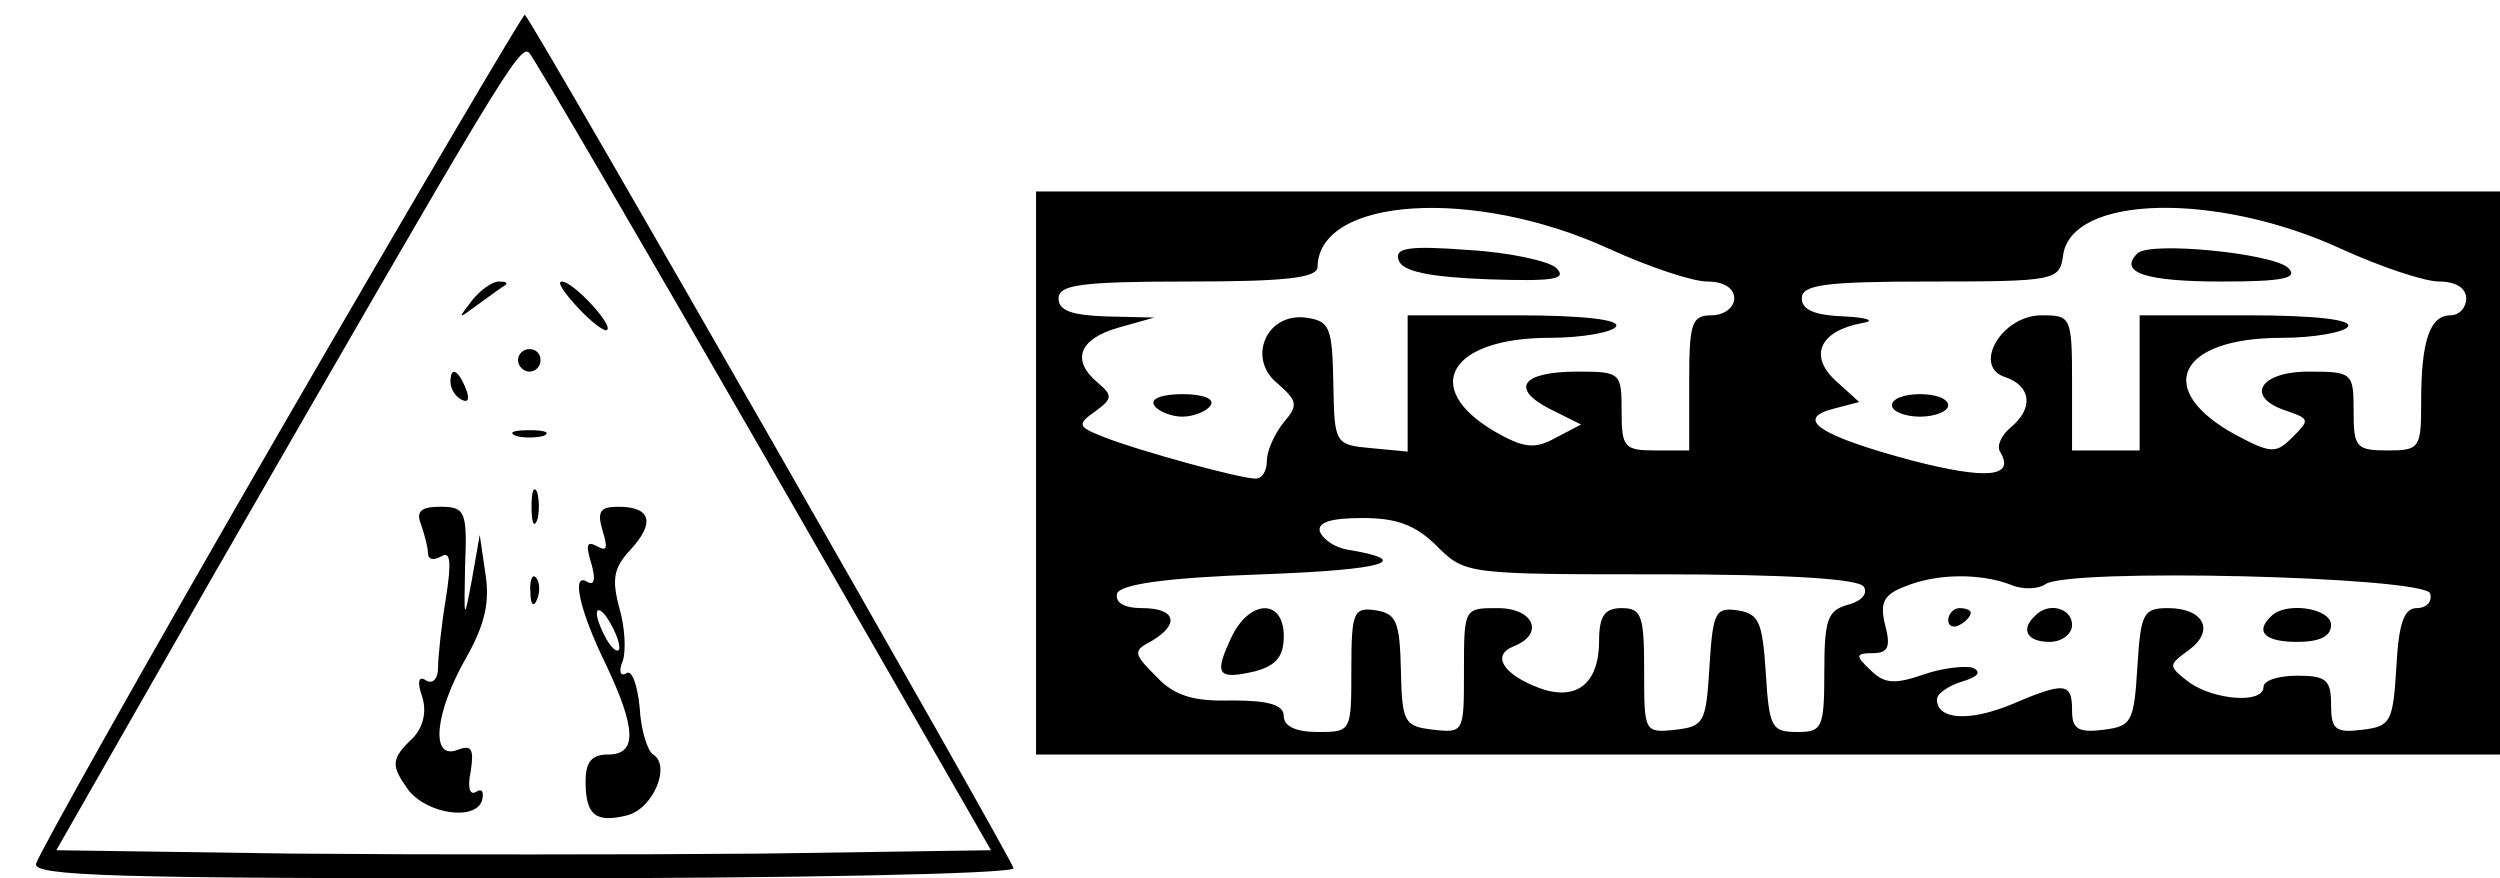 <?xml version="1.0" standalone="no"?>
<!DOCTYPE svg PUBLIC "-//W3C//DTD SVG 20010904//EN"
 "http://www.w3.org/TR/2001/REC-SVG-20010904/DTD/svg10.dtd">
<svg version="1.0" xmlns="http://www.w3.org/2000/svg"
 width="222pt" height="78pt" viewBox="0 0 222 78"
 preserveAspectRatio="xMidYMid meet">

<g transform="translate(0,78) scale(0.1,-0.1)"
fill="#000000" stroke="none">
<path d="M249 398 c-118 -204 -215 -377 -217 -385 -3 -11 73 -13 432 -13 240
0 436 4 436 9 0 6 -425 749 -434 758 -1 1 -99 -165 -217 -369z m430 -23 l201
-350 -204 -3 c-113 -1 -300 -1 -416 0 l-210 3 140 245 c254 441 272 472 280
463 4 -4 98 -165 209 -358z"/>
<path d="M419 513 c-13 -17 -13 -17 6 -3 11 8 22 16 24 17 2 2 0 3 -6 3 -6 0
-17 -8 -24 -17z"/>
<path d="M513 507 c12 -13 24 -22 26 -20 6 4 -30 43 -40 43 -5 0 2 -10 14 -23z"/>
<path d="M460 460 c0 -5 5 -10 10 -10 6 0 10 5 10 10 0 6 -4 10 -10 10 -5 0
-10 -4 -10 -10z"/>
<path d="M400 441 c0 -6 4 -13 10 -16 6 -3 7 1 4 9 -7 18 -14 21 -14 7z"/>
<path d="M458 393 c6 -2 18 -2 25 0 6 3 1 5 -13 5 -14 0 -19 -2 -12 -5z"/>
<path d="M472 330 c0 -14 2 -19 5 -12 2 6 2 18 0 25 -3 6 -5 1 -5 -13z"/>
<path d="M374 314 c3 -9 6 -20 6 -25 0 -6 5 -7 12 -3 8 5 9 -5 4 -37 -4 -24
-7 -52 -7 -62 0 -10 -5 -15 -11 -11 -6 4 -8 -1 -3 -15 4 -13 1 -27 -9 -37 -19
-18 -19 -24 -3 -46 17 -21 59 -27 65 -9 2 8 0 11 -5 8 -6 -4 -8 4 -5 18 3 20
1 24 -12 19 -24 -9 -20 33 8 82 17 30 21 50 17 75 l-5 34 -7 -40 c-7 -37 -7
-37 -6 13 2 48 0 52 -22 52 -17 0 -22 -4 -17 -16z"/>
<path d="M535 309 c5 -16 4 -19 -5 -14 -9 5 -10 1 -5 -15 4 -14 3 -20 -3 -17
-15 10 -8 -24 16 -73 27 -57 28 -80 2 -80 -15 0 -20 -7 -20 -24 0 -30 9 -37
37 -30 23 6 39 44 23 54 -5 3 -11 22 -12 42 -2 20 -7 34 -12 30 -5 -3 -7 2 -3
11 3 9 2 30 -3 47 -7 26 -5 36 10 52 22 24 18 38 -11 38 -16 0 -19 -4 -14 -21z
m15 -104 c0 -5 -5 -3 -10 5 -5 8 -10 20 -10 25 0 6 5 3 10 -5 5 -8 10 -19 10
-25z"/>
<path d="M471 254 c0 -11 3 -14 6 -6 3 7 2 16 -1 19 -3 4 -6 -2 -5 -13z"/>
<path d="M920 360 l0 -250 650 0 650 0 0 250 0 250 -650 0 -650 0 0 -250z
m509 199 c35 -16 74 -29 87 -29 15 0 24 -6 24 -15 0 -8 -9 -15 -20 -15 -18 0
-20 -7 -20 -60 l0 -60 -30 0 c-28 0 -30 3 -30 35 0 34 -1 35 -39 35 -50 0 -60
-15 -25 -33 l28 -14 -23 -12 c-18 -10 -28 -9 -54 6 -66 39 -39 83 49 83 29 0
56 5 59 10 4 6 -28 10 -89 10 l-96 0 0 -61 0 -60 -32 3 c-33 3 -33 4 -34 58
-1 50 -3 55 -25 58 -35 4 -52 -37 -24 -59 17 -15 18 -19 5 -34 -8 -10 -15 -25
-15 -34 0 -9 -4 -16 -10 -16 -14 0 -105 25 -135 37 -23 9 -24 11 -7 23 15 11
15 14 2 25 -24 20 -17 39 18 49 l32 9 -42 1 c-31 1 -43 5 -43 16 0 12 19 15
115 15 85 0 115 3 115 13 1 62 139 71 259 16z m650 0 c35 -16 74 -29 87 -29
15 0 24 -6 24 -15 0 -8 -6 -15 -14 -15 -18 0 -26 -22 -26 -76 0 -42 -1 -44
-30 -44 -28 0 -30 3 -30 35 0 34 -1 35 -40 35 -44 0 -57 -23 -19 -35 20 -7 20
-8 5 -23 -15 -15 -19 -15 -51 2 -73 40 -51 86 41 86 29 0 56 5 59 10 4 6 -28
10 -89 10 l-96 0 0 -60 0 -60 -30 0 -30 0 0 60 c0 59 -1 60 -27 60 -36 0 -62
-46 -32 -55 23 -8 25 -28 4 -45 -8 -7 -12 -16 -9 -21 14 -23 -12 -25 -78 -8
-82 22 -105 37 -70 46 l23 6 -21 19 c-24 22 -14 44 23 51 13 2 6 5 -15 6 -27
1 -38 6 -38 16 0 12 19 15 114 15 111 0 115 1 118 23 7 54 136 57 247 6z
m-803 -264 c25 -25 27 -25 199 -25 112 0 176 -4 180 -11 4 -6 -2 -13 -14 -16
-18 -5 -21 -13 -21 -59 0 -51 -2 -54 -24 -54 -23 0 -25 4 -28 53 -3 45 -6 52
-25 55 -20 3 -22 -2 -25 -50 -3 -50 -5 -53 -30 -56 -28 -3 -28 -2 -28 52 0 49
-2 56 -20 56 -15 0 -20 -7 -20 -29 0 -38 -20 -54 -53 -42 -32 12 -43 29 -23
37 28 11 18 34 -14 34 -30 0 -30 0 -30 -56 0 -54 0 -55 -27 -52 -26 3 -28 6
-29 53 -1 43 -4 50 -22 53 -20 3 -22 -1 -22 -52 0 -56 0 -56 -30 -56 -19 0
-30 5 -30 14 0 10 -13 14 -46 14 -34 -1 -51 4 -67 21 -21 21 -21 23 -4 32 25
15 21 29 -9 29 -16 0 -24 5 -22 13 3 8 42 14 129 17 109 4 136 12 75 22 -11 2
-21 9 -24 16 -2 8 9 12 38 12 30 0 47 -6 66 -25z m509 -34 c11 -5 25 -4 31 0
18 15 337 7 342 -8 2 -7 -3 -13 -12 -13 -11 0 -16 -13 -18 -52 -3 -49 -5 -53
-30 -56 -24 -3 -28 0 -28 22 0 22 -4 26 -30 26 -16 0 -30 -4 -30 -10 0 -15
-43 -12 -66 4 -19 15 -19 15 0 29 23 17 13 37 -19 37 -22 0 -24 -5 -27 -52 -3
-49 -5 -53 -30 -56 -23 -3 -28 1 -28 17 0 25 -6 26 -55 5 -37 -15 -65 -13 -65
5 0 5 10 12 23 16 13 4 17 8 9 12 -7 2 -27 0 -44 -6 -26 -9 -35 -8 -47 4 -14
13 -13 15 2 15 14 0 16 6 11 25 -5 20 -1 27 17 34 29 12 67 12 94 2z"/>
<path d="M1242 549 c3 -10 27 -15 79 -17 59 -2 71 0 61 10 -6 6 -42 14 -78 16
-53 4 -66 2 -62 -9z"/>
<path d="M1025 420 c3 -5 15 -10 25 -10 10 0 22 5 25 10 4 6 -7 10 -25 10 -18
0 -29 -4 -25 -10z"/>
<path d="M1898 555 c-17 -17 7 -25 75 -25 55 0 68 3 59 12 -13 13 -123 24
-134 13z"/>
<path d="M1680 420 c0 -5 11 -10 25 -10 14 0 25 5 25 10 0 6 -11 10 -25 10
-14 0 -25 -4 -25 -10z"/>
<path d="M1093 213 c-15 -32 -12 -37 22 -29 18 5 25 13 25 31 0 34 -31 33 -47
-2z"/>
<path d="M1730 229 c0 -5 5 -7 10 -4 6 3 10 8 10 11 0 2 -4 4 -10 4 -5 0 -10
-5 -10 -11z"/>
<path d="M1807 233 c-13 -12 -7 -23 13 -23 11 0 20 7 20 15 0 15 -21 21 -33 8z"/>
<path d="M2017 233 c-15 -14 -6 -23 23 -23 20 0 30 5 30 15 0 15 -40 21 -53 8z"/>
</g>
</svg>
